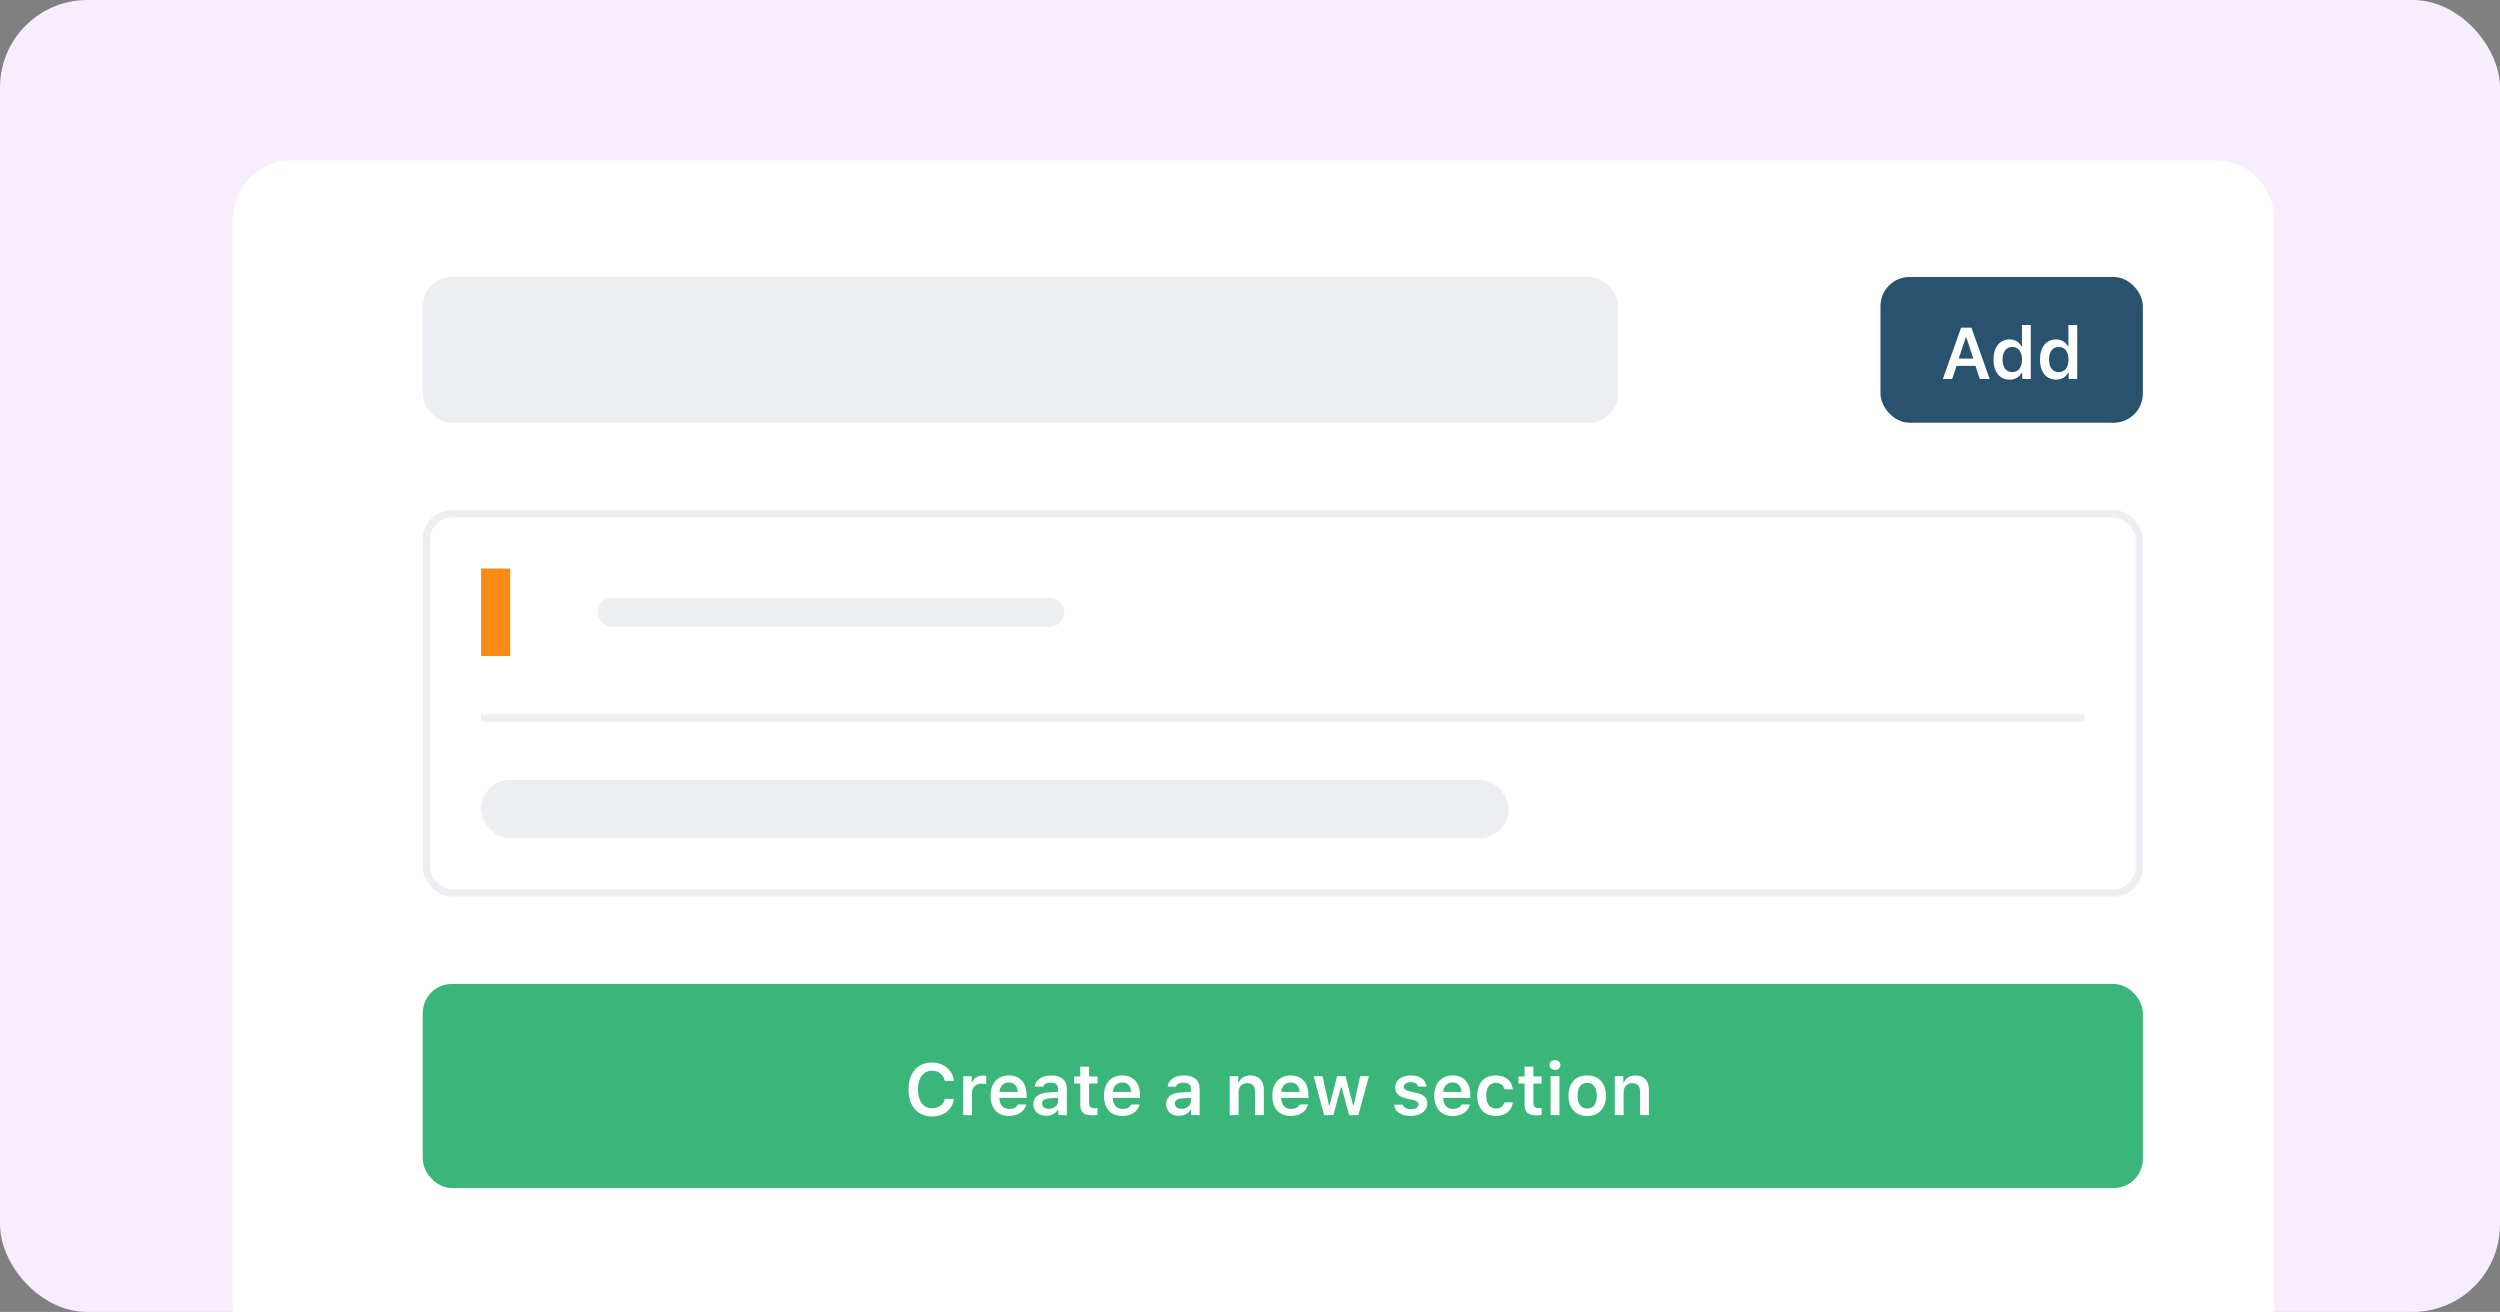 <svg width="343" height="180" viewBox="0 0 343 180" fill="none" xmlns="http://www.w3.org/2000/svg">
<rect x="0" y="0" width="343" height="180" fill="#808080" stroke="none"/>
<rect width="343" height="180" rx="12" fill="#F7EDFF"/>
<path d="M32 30C32 25.582 35.582 22 40 22H304C308.418 22 312 25.582 312 30V180H32V30Z" fill="white"/>
<rect x="58" y="38" width="164" height="20" rx="4" fill="#ECEEF1"/>
<rect x="258" y="38" width="36" height="20" rx="4" fill="#28526E"/>
<path d="M271.63 52H272.982L270.478 44.954H269.062L266.562 52H267.836L268.441 50.198H271.034L271.63 52ZM269.701 46.297H269.784L270.741 49.202H268.734L269.701 46.297ZM275.707 52.088C276.449 52.088 277.064 51.741 277.367 51.155H277.45V52H278.622V44.593H277.411V47.508H277.328C277.045 46.922 276.439 46.57 275.707 46.57C274.359 46.57 273.51 47.635 273.51 49.324C273.51 51.023 274.354 52.088 275.707 52.088ZM276.083 47.601C276.913 47.601 277.426 48.265 277.426 49.329C277.426 50.403 276.918 51.058 276.083 51.058C275.253 51.058 274.75 50.408 274.75 49.329C274.75 48.255 275.258 47.601 276.083 47.601ZM282.084 52.088C282.826 52.088 283.441 51.741 283.744 51.155H283.827V52H284.999V44.593H283.788V47.508H283.705C283.422 46.922 282.816 46.57 282.084 46.57C280.736 46.57 279.887 47.635 279.887 49.324C279.887 51.023 280.731 52.088 282.084 52.088ZM282.46 47.601C283.29 47.601 283.803 48.265 283.803 49.329C283.803 50.403 283.295 51.058 282.46 51.058C281.63 51.058 281.127 50.408 281.127 49.329C281.127 48.255 281.635 47.601 282.46 47.601Z" fill="white"/>
<rect x="66" y="78" width="4" height="12" fill="#FA8C16"/>
<rect x="82" y="82" width="64" height="4" rx="2" fill="#ECEEF1"/>
<rect x="66" y="98" width="220" height="1" fill="#ECEEF1"/>
<rect x="66" y="107" width="141" height="8" rx="4" fill="#ECEEF1"/>
<rect x="58.5" y="70.5" width="235" height="52" rx="3.5" stroke="#ECEEF1"/>
<rect x="58" y="135" width="236" height="28" rx="4" fill="#3AB67B"/>
<path d="M127.888 153.176C129.514 153.176 130.705 152.204 130.871 150.764H129.631C129.46 151.555 128.781 152.053 127.888 152.053C126.687 152.053 125.939 151.066 125.939 149.475C125.939 147.888 126.687 146.901 127.883 146.901C128.771 146.901 129.45 147.448 129.626 148.293H130.866C130.72 146.823 129.484 145.778 127.883 145.778C125.886 145.778 124.65 147.189 124.65 149.479C124.65 151.76 125.891 153.176 127.888 153.176ZM132.146 153H133.356V149.914C133.356 149.167 133.903 148.679 134.689 148.679C134.895 148.679 135.217 148.713 135.31 148.747V147.624C135.197 147.59 134.982 147.57 134.807 147.57C134.118 147.57 133.542 147.961 133.396 148.488H133.312V147.658H132.146V153ZM138.41 148.513C139.138 148.513 139.616 149.021 139.641 149.812H137.126C137.18 149.03 137.688 148.513 138.41 148.513ZM139.65 151.53C139.475 151.926 139.06 152.146 138.459 152.146C137.663 152.146 137.15 151.589 137.121 150.7V150.637H140.852V150.246C140.852 148.562 139.938 147.551 138.415 147.551C136.867 147.551 135.905 148.63 135.905 150.349C135.905 152.067 136.853 153.107 138.425 153.107C139.685 153.107 140.568 152.502 140.798 151.53H139.65ZM143.894 152.136C143.356 152.136 142.971 151.867 142.971 151.418C142.971 150.983 143.288 150.739 143.967 150.695L145.173 150.617V151.042C145.173 151.662 144.626 152.136 143.894 152.136ZM143.537 153.088C144.235 153.088 144.821 152.785 145.119 152.268H145.202V153H146.369V149.353C146.369 148.22 145.598 147.551 144.226 147.551C142.956 147.551 142.072 148.151 141.975 149.094H143.117C143.229 148.732 143.61 148.537 144.167 148.537C144.821 148.537 145.173 148.83 145.173 149.353V149.802L143.796 149.885C142.497 149.963 141.77 150.52 141.77 151.486C141.77 152.463 142.507 153.088 143.537 153.088ZM148.215 146.35V147.692H147.37V148.659H148.215V151.574C148.215 152.609 148.703 153.024 149.929 153.024C150.163 153.024 150.388 153 150.563 152.966V152.019C150.417 152.033 150.324 152.043 150.153 152.043C149.646 152.043 149.421 151.809 149.421 151.281V148.659H150.563V147.692H149.421V146.35H148.215ZM153.967 148.513C154.694 148.513 155.173 149.021 155.197 149.812H152.683C152.736 149.03 153.244 148.513 153.967 148.513ZM155.207 151.53C155.031 151.926 154.616 152.146 154.016 152.146C153.22 152.146 152.707 151.589 152.678 150.7V150.637H156.408V150.246C156.408 148.562 155.495 147.551 153.972 147.551C152.424 147.551 151.462 148.63 151.462 150.349C151.462 152.067 152.409 153.107 153.981 153.107C155.241 153.107 156.125 152.502 156.354 151.53H155.207ZM162.116 152.136C161.579 152.136 161.193 151.867 161.193 151.418C161.193 150.983 161.511 150.739 162.189 150.695L163.396 150.617V151.042C163.396 151.662 162.849 152.136 162.116 152.136ZM161.76 153.088C162.458 153.088 163.044 152.785 163.342 152.268H163.425V153H164.592V149.353C164.592 148.22 163.82 147.551 162.448 147.551C161.179 147.551 160.295 148.151 160.197 149.094H161.34C161.452 148.732 161.833 148.537 162.39 148.537C163.044 148.537 163.396 148.83 163.396 149.353V149.802L162.019 149.885C160.72 149.963 159.992 150.52 159.992 151.486C159.992 152.463 160.729 153.088 161.76 153.088ZM168.718 153H169.929V149.89C169.929 149.104 170.383 148.605 171.105 148.605C171.843 148.605 172.185 149.016 172.185 149.831V153H173.396V149.543C173.396 148.269 172.746 147.551 171.555 147.551C170.759 147.551 170.222 147.917 169.968 148.513H169.885V147.658H168.718V153ZM177.072 148.513C177.8 148.513 178.278 149.021 178.303 149.812H175.788C175.842 149.03 176.35 148.513 177.072 148.513ZM178.312 151.53C178.137 151.926 177.722 152.146 177.121 152.146C176.325 152.146 175.812 151.589 175.783 150.7V150.637H179.514V150.246C179.514 148.562 178.601 147.551 177.077 147.551C175.529 147.551 174.567 148.63 174.567 150.349C174.567 152.067 175.515 153.107 177.087 153.107C178.347 153.107 179.23 152.502 179.46 151.53H178.312ZM187.814 147.658H186.608L185.725 151.647H185.642L184.606 147.658H183.449L182.424 151.647H182.341L181.452 147.658H180.231L181.677 153H182.937L183.972 149.152H184.055L185.095 153H186.369L187.814 147.658ZM191.418 149.187C191.418 149.992 191.901 150.466 192.927 150.7L193.874 150.92C194.382 151.032 194.611 151.223 194.611 151.525C194.611 151.921 194.187 152.189 193.576 152.189C192.971 152.189 192.595 151.955 192.478 151.56H191.281C191.374 152.531 192.214 153.107 193.547 153.107C194.88 153.107 195.822 152.424 195.822 151.398C195.822 150.612 195.349 150.173 194.328 149.943L193.386 149.729C192.849 149.606 192.595 149.421 192.595 149.118C192.595 148.732 193.01 148.469 193.562 148.469C194.128 148.469 194.484 148.708 194.572 149.084H195.71C195.622 148.112 194.826 147.551 193.557 147.551C192.297 147.551 191.418 148.22 191.418 149.187ZM199.289 148.513C200.017 148.513 200.495 149.021 200.52 149.812H198.005C198.059 149.03 198.566 148.513 199.289 148.513ZM200.529 151.53C200.354 151.926 199.938 152.146 199.338 152.146C198.542 152.146 198.029 151.589 198 150.7V150.637H201.73V150.246C201.73 148.562 200.817 147.551 199.294 147.551C197.746 147.551 196.784 148.63 196.784 150.349C196.784 152.067 197.731 153.107 199.304 153.107C200.563 153.107 201.447 152.502 201.677 151.53H200.529ZM207.561 149.455C207.434 148.332 206.604 147.551 205.231 147.551C203.625 147.551 202.683 148.581 202.683 150.314C202.683 152.072 203.63 153.107 205.236 153.107C206.589 153.107 207.429 152.355 207.561 151.237H206.408C206.281 151.794 205.861 152.092 205.231 152.092C204.406 152.092 203.908 151.438 203.908 150.314C203.908 149.206 204.401 148.566 205.231 148.566C205.896 148.566 206.296 148.938 206.408 149.455H207.561ZM209.172 146.35V147.692H208.327V148.659H209.172V151.574C209.172 152.609 209.66 153.024 210.886 153.024C211.12 153.024 211.345 153 211.521 152.966V152.019C211.374 152.033 211.281 152.043 211.11 152.043C210.603 152.043 210.378 151.809 210.378 151.281V148.659H211.521V147.692H210.378V146.35H209.172ZM212.746 153H213.952V147.658H212.746V153ZM213.347 146.789C213.791 146.789 214.094 146.506 214.094 146.12C214.094 145.734 213.791 145.451 213.347 145.451C212.907 145.451 212.6 145.734 212.6 146.12C212.6 146.506 212.907 146.789 213.347 146.789ZM217.761 153.107C219.357 153.107 220.329 152.062 220.329 150.329C220.329 148.601 219.353 147.551 217.761 147.551C216.174 147.551 215.192 148.605 215.192 150.329C215.192 152.062 216.159 153.107 217.761 153.107ZM217.761 152.092C216.916 152.092 216.433 151.447 216.433 150.329C216.433 149.216 216.916 148.566 217.761 148.566C218.601 148.566 219.084 149.216 219.084 150.329C219.084 151.447 218.605 152.092 217.761 152.092ZM221.55 153H222.761V149.89C222.761 149.104 223.215 148.605 223.938 148.605C224.675 148.605 225.017 149.016 225.017 149.831V153H226.228V149.543C226.228 148.269 225.578 147.551 224.387 147.551C223.591 147.551 223.054 147.917 222.8 148.513H222.717V147.658H221.55V153Z" fill="white"/>
</svg>
